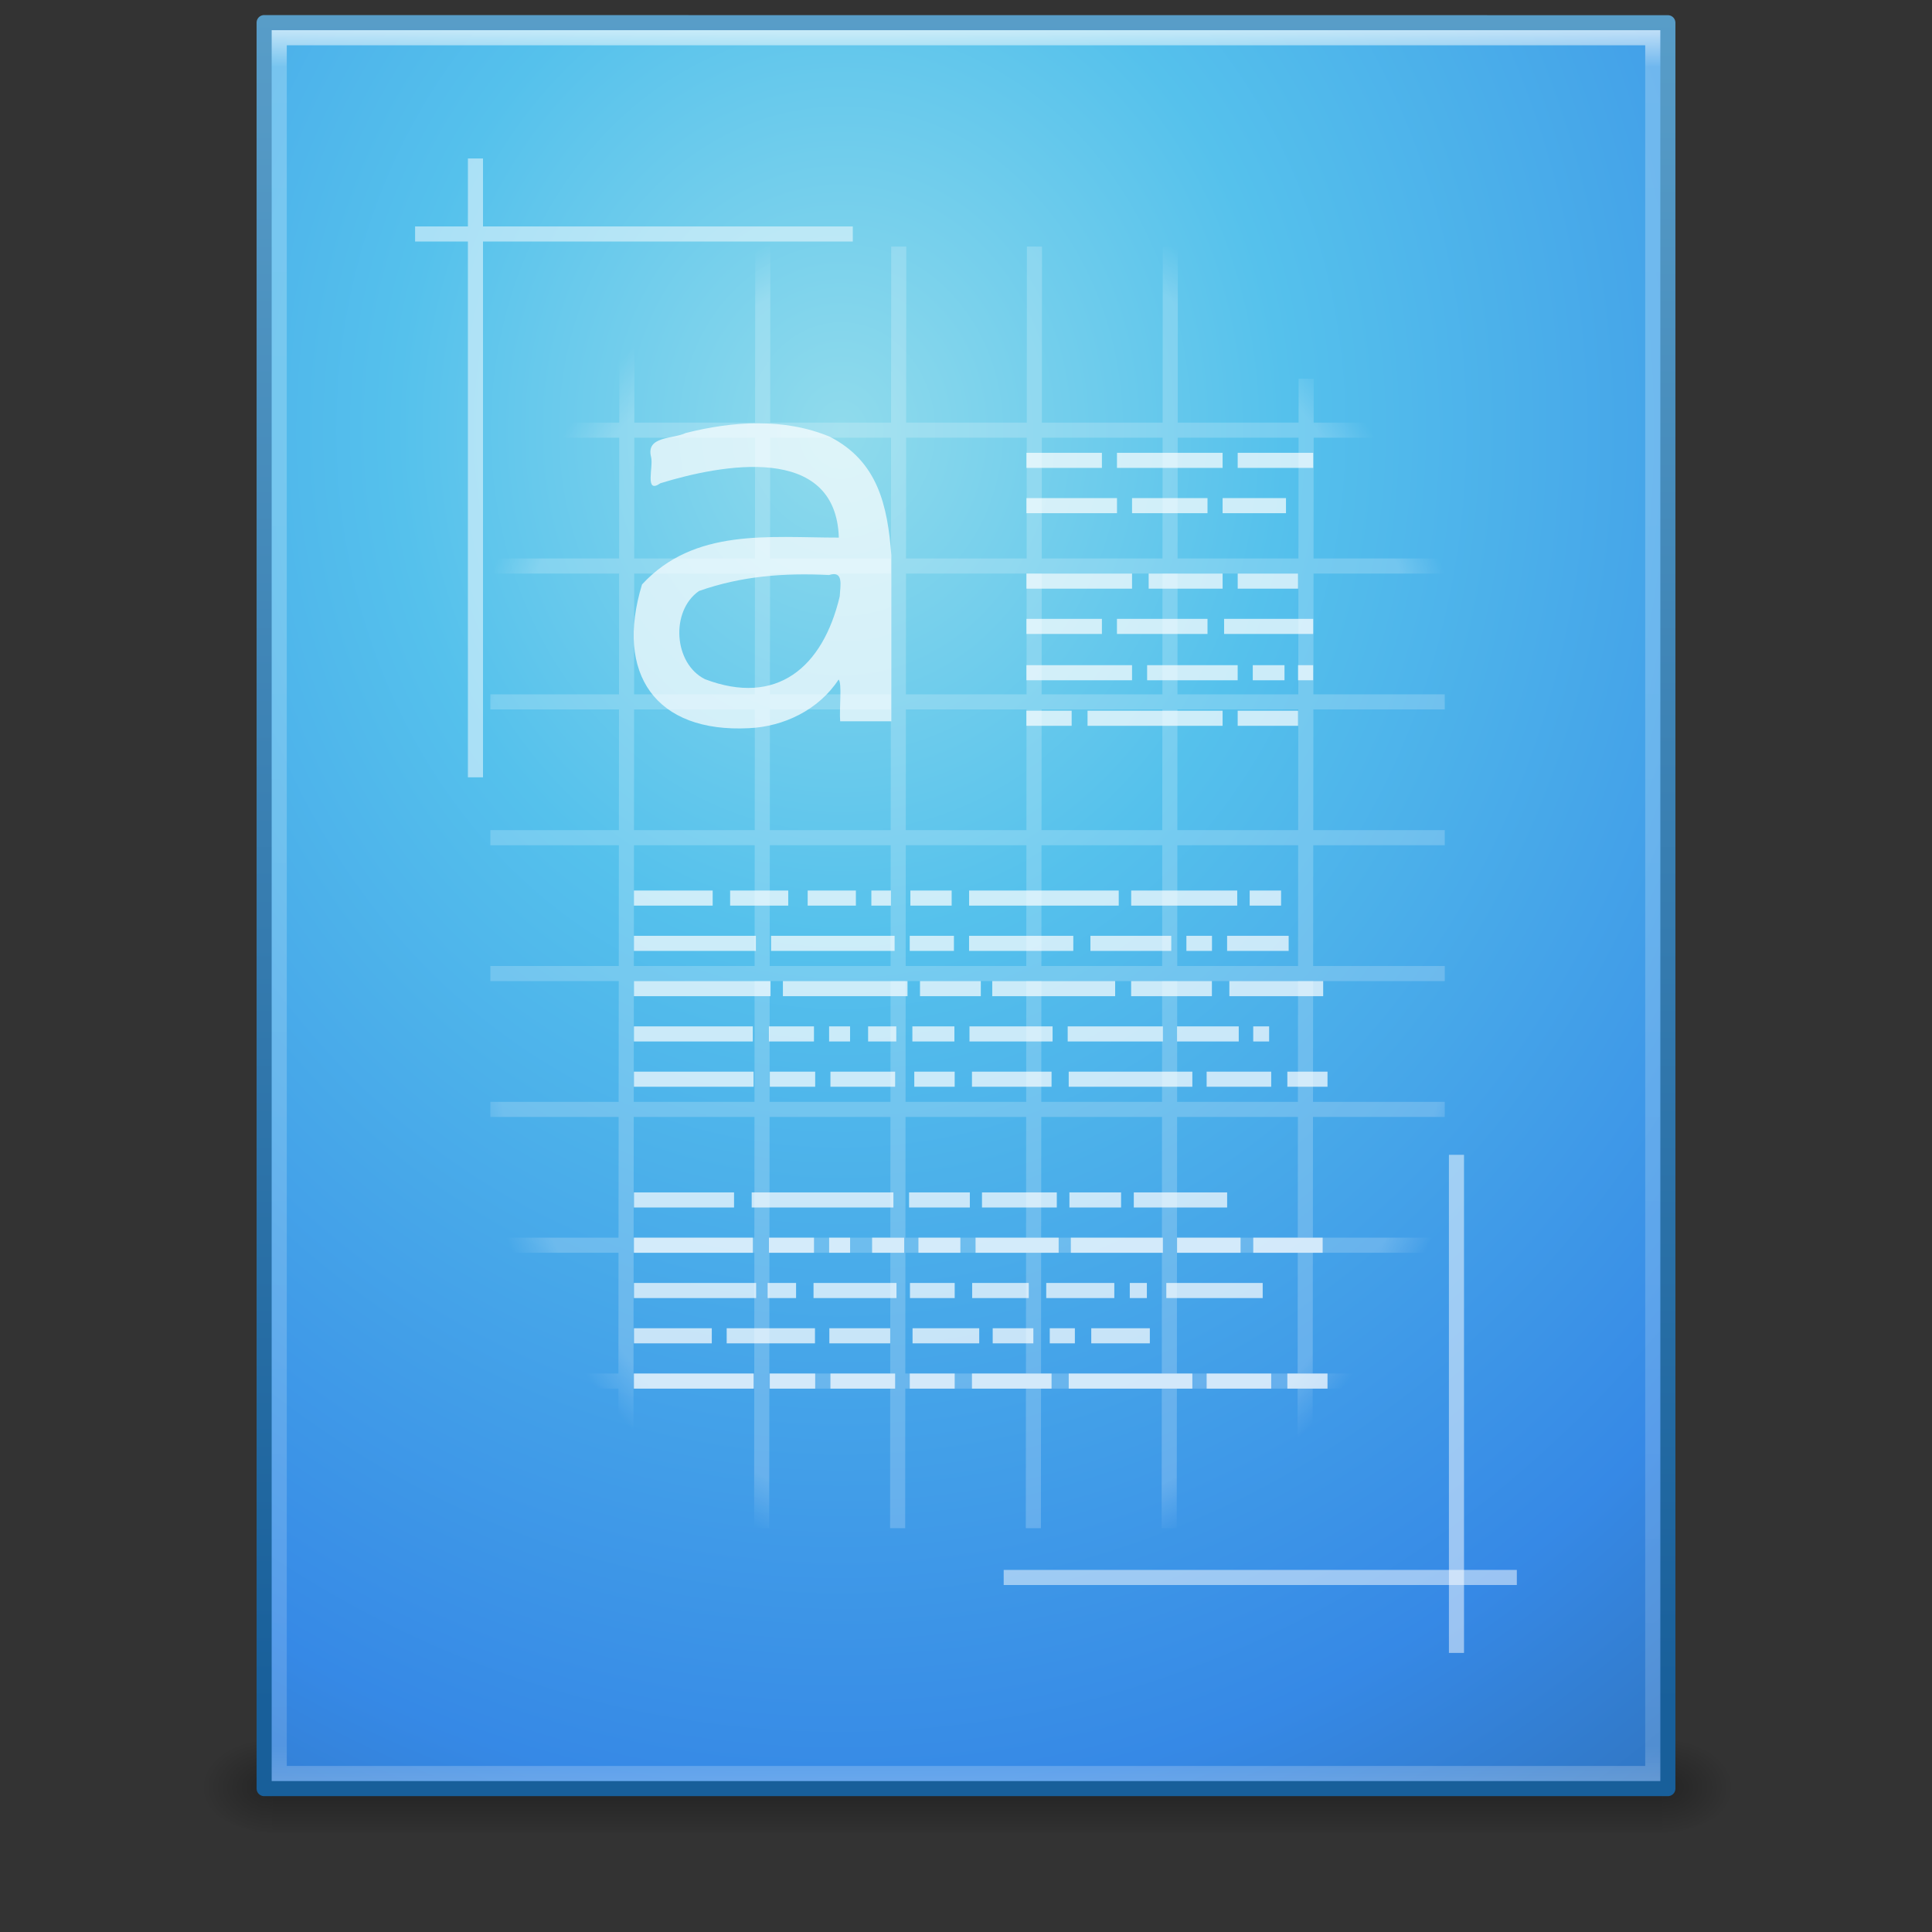 <?xml version="1.0" encoding="UTF-8" standalone="no"?>
<svg
   xmlns:dc="http://purl.org/dc/elements/1.1/"
   xmlns:cc="http://creativecommons.org/ns#"
   xmlns:rdf="http://www.w3.org/1999/02/22-rdf-syntax-ns#"
   xmlns:svg="http://www.w3.org/2000/svg"
   xmlns="http://www.w3.org/2000/svg"
   xmlns:xlink="http://www.w3.org/1999/xlink"
   viewBox="0 0 128 128"
   version="1.1"
   id="svg4017"
   height="128"
   width="128">
  <rect x="0" y="0" width="128" height="128" fill="#333333" stroke="none"/>
  <defs
     id="defs4019">
    <linearGradient
       id="linearGradient4267">
      <stop
         offset="0"
         style="stop-color:#ffffff;stop-opacity:1"
         id="stop4269" />
      <stop
         offset="0.926"
         style="stop-color:#ffffff;stop-opacity:1"
         id="stop4271" />
      <stop
         offset="1"
         style="stop-color:#ffffff;stop-opacity:0"
         id="stop4273" />
    </linearGradient>
    <linearGradient
       id="linearGradient3977-4">
      <stop
         offset="0"
         style="stop-color:#ffffff;stop-opacity:1;"
         id="stop3979-7" />
      <stop
         id="stop3981-6"
         style="stop-color:#ffffff;stop-opacity:0.235;"
         offset="0.036" />
      <stop
         offset="0.951"
         style="stop-color:#ffffff;stop-opacity:0.157;"
         id="stop3983-5" />
      <stop
         offset="1"
         style="stop-color:#ffffff;stop-opacity:0.392;"
         id="stop3985-6" />
    </linearGradient>
    <linearGradient
       y2="43.853"
       x2="24"
       y1="4.711"
       x1="24"
       gradientTransform="matrix(2.459,0,0,3.108,4.973,909.768)"
       gradientUnits="userSpaceOnUse"
       id="linearGradient3093"
       xlink:href="#linearGradient3977-4" />
    <linearGradient
       y2="2.906"
       x2="-51.786"
       y1="50.786"
       x1="-51.786"
       gradientTransform="matrix(2.146,0,0,2.379,158.09,916.615)"
       gradientUnits="userSpaceOnUse"
       id="linearGradient3098"
       xlink:href="#linearGradient3707-319-631-407-324-9" />
    <linearGradient
       id="linearGradient3707-319-631-407-324-9">
      <stop
         id="stop3760-6"
         style="stop-color:#185f9a;stop-opacity:1"
         offset="0" />
      <stop
         id="stop3762-2"
         style="stop-color:#599ec9;stop-opacity:1"
         offset="1" />
    </linearGradient>
    <linearGradient
       id="linearGradient2867-449-88-871-390-598-476-591-434-148-57-177-7">
      <stop
         id="stop3750-6"
         style="stop-color:#90dbec;stop-opacity:1"
         offset="0" />
      <stop
         id="stop3752-3"
         style="stop-color:#55c1ec;stop-opacity:1"
         offset="0.262" />
      <stop
         id="stop3754-1"
         style="stop-color:#3689e6;stop-opacity:1"
         offset="0.705" />
      <stop
         id="stop3756-7"
         style="stop-color:#2b63a0;stop-opacity:1"
         offset="1" />
    </linearGradient>
    <radialGradient
       gradientUnits="userSpaceOnUse"
       gradientTransform="matrix(-0.031,5.365,-4.681,-0.027,4850.277,858.406)"
       r="24"
       fy="1024.105"
       fx="22.77"
       cy="1024.105"
       cx="22.77"
       id="radialGradient3897"
       xlink:href="#linearGradient2867-449-88-871-390-598-476-591-434-148-57-177-7" />
    <linearGradient
       xlink:href="#linearGradient5048-6"
       id="linearGradient4015"
       gradientUnits="userSpaceOnUse"
       gradientTransform="matrix(0.145,0,0,0.021,-4.373,1036.684)"
       x1="302.857"
       y1="366.648"
       x2="302.857"
       y2="609.505" />
    <linearGradient
       id="linearGradient5048-6">
      <stop
         offset="0"
         style="stop-color:#000000;stop-opacity:0"
         id="stop5050-60" />
      <stop
         offset="0.5"
         style="stop-color:#000000;stop-opacity:1"
         id="stop5056-8" />
      <stop
         offset="1"
         style="stop-color:#000000;stop-opacity:0"
         id="stop5052-1" />
    </linearGradient>
    <radialGradient
       r="117.143"
       fy="486.648"
       fx="605.714"
       cy="486.648"
       cx="605.714"
       gradientTransform="matrix(-0.031,0,0,0.021,31.85,1036.684)"
       gradientUnits="userSpaceOnUse"
       id="radialGradient3156"
       xlink:href="#linearGradient5060-0" />
    <linearGradient
       id="linearGradient5060-0">
      <stop
         offset="0"
         style="stop-color:#000000;stop-opacity:1"
         id="stop5062-1" />
      <stop
         offset="1"
         style="stop-color:#000000;stop-opacity:0"
         id="stop5064-6" />
    </linearGradient>
    <radialGradient
       r="117.143"
       fy="486.648"
       fx="605.714"
       cy="486.648"
       cx="605.714"
       gradientTransform="matrix(0.031,0,0,0.021,64.045,1036.684)"
       gradientUnits="userSpaceOnUse"
       id="radialGradient3153"
       xlink:href="#linearGradient5060-0" />
    <radialGradient
       gradientUnits="userSpaceOnUse"
       gradientTransform="matrix(1.465,-0.005,0.006,1.906,-12.145,-925.244)"
       r="24.2"
       fy="1001.446"
       fx="48"
       cy="1001.446"
       cx="48"
       id="radialGradient4277"
       xlink:href="#linearGradient4267" />
  </defs>
  <g
     transform="translate(0,-924.362)"
     id="layer1">
    <g
       transform="matrix(1.318,0,0,1.318,0.899,-337.047)"
       id="g4089">
      <rect
         style="opacity:0.3;fill:url(#linearGradient4015);fill-opacity:1;fill-rule:nonzero;stroke:none;stroke-width:1;marker:none;visibility:visible;display:inline;overflow:visible"
         id="rect2879"
         y="1044.211"
         x="12.998"
         height="4.986"
         width="69.899" />
      <path
         style="opacity:0.3;fill:url(#radialGradient3156);fill-opacity:1;fill-rule:nonzero;stroke:none;stroke-width:1;marker:none;visibility:visible;display:inline;overflow:visible"
         id="path2881"
         d="m 12.998,1044.212 c 0,0 0,4.985 0,4.985 -1.611,0.013 -3.894,-1.118 -3.894,-2.494 0,-1.376 1.798,-2.492 3.894,-2.492 z" />
      <path
         style="opacity:0.3;fill:url(#radialGradient3153);fill-opacity:1;fill-rule:nonzero;stroke:none;stroke-width:1;marker:none;visibility:visible;display:inline;overflow:visible"
         id="path2883"
         d="m 82.897,1044.212 c 0,0 0,4.985 0,4.985 1.611,0.013 3.894,-1.118 3.894,-2.494 0,-1.376 -1.798,-2.492 -3.894,-2.492 z" />
    </g>
    <path
       d="m 17.5,925.862 c 21.311,0 93,0.006 93,0.006 L 110.5,1042.862 c 0,0 -62,0 -93,0 0,-39.001 0,-78.002 0,-117.002 z"
       id="path4160-6"
       style="fill:url(#radialGradient3897);fill-opacity:1;stroke:url(#linearGradient3098);stroke-width:1;stroke-linecap:butt;stroke-linejoin:round;stroke-miterlimit:4;stroke-opacity:1;stroke-dasharray:none;stroke-dashoffset:0;display:inline" />
    <path
       id="rect6741-1-8"
       d="m 109.5,1041.862 -91,0 0,-115 91,0 z"
       style="fill:none;stroke:url(#linearGradient3093);stroke-width:1;stroke-linecap:round;stroke-linejoin:miter;stroke-miterlimit:4;stroke-opacity:1;stroke-dasharray:none;stroke-dashoffset:0" />
    <path
       style="opacity:0.2;fill:none;stroke:url(#radialGradient4277);stroke-width:1;stroke-linecap:square;stroke-linejoin:round;stroke-miterlimit:4;stroke-opacity:1;stroke-dasharray:none"
       id="path3318"
       d="m 94.942,952.862 -61.955,0 m 8.549,-11.668 -0.073,83.914 m 45,0 0.073,-75.15 m -36,-8.764 -0.073,83.914 m 9.081,-83.914 -0.073,83.914 m 9.065,-83.914 -0.073,83.914 m 9.073,-83.914 -0.073,83.914 m 17.756,-63.246 -62.232,0 m 62.232,9 -62.232,0 m 62.232,9 -62.232,0 m 62.232,9 -62.232,0 m 62.231,9 -62.232,0 m 62.232,9 -62.232,0 m 62.232,9 -62.232,0" />
    <g
       transform="matrix(1.581,0,0,1.582,-0.721,-652.786)"
       id="g3924">
      <path
         d="m 42.832,1062.995 20.872,0"
         id="path3962"
         style="opacity:0.5;fill:none;stroke:#ffffff;stroke-width:0.632;stroke-linecap:square;stroke-linejoin:round;stroke-miterlimit:4;stroke-opacity:1;stroke-dasharray:none" />
      <path
         d="m 61.49,1065.84 1.56e-4,-20.228"
         id="path3960"
         style="opacity:0.5;fill:none;stroke:#ffffff;stroke-width:0.632;stroke-linecap:square;stroke-linejoin:round;stroke-miterlimit:4;stroke-opacity:1;stroke-dasharray:none" />
    </g>
    <path
       style="opacity:0.5;fill:none;stroke:#ffffff;stroke-width:1;stroke-linecap:square;stroke-linejoin:round;stroke-miterlimit:4;stroke-opacity:1;stroke-dasharray:none"
       id="path3554"
       d="m 56,939.862 -28,0 m 3.5,-4.5 0,40" />
    <path
       style="font-size:18.421px;font-style:normal;font-weight:normal;opacity:0.7;fill:#ffffff;fill-opacity:1;stroke:none;font-family:Bitstream Vera Sans"
       id="text34519"
       d="m 46.31,963.517 c -1.905,1.327 -1.68,4.813 0.398,5.844 4.736,1.8 7.809,-0.755 8.928,-5.496 0.031,-0.699 0.282,-1.726 -0.71,-1.405 -2.973,-0.149 -5.806,0.065 -8.616,1.057 z m 12.742,-2.364 c 10e-7,3.665 10e-7,7.33 10e-7,10.995 -1.13,0 -2.259,0 -3.389,0 -0.067,-0.812 0.135,-2.539 -0.103,-2.765 -1.327,2.022 -3.641,3.119 -5.945,3.224 -6.179,0.312 -8.885,-3.595 -7.08,-9.523 3.465,-3.757 8.426,-3.102 13.04,-3.104 -0.198,-6.271 -7.781,-4.846 -11.82,-3.603 -1.071,0.75 -0.456,-1.081 -0.616,-1.725 -0.371,-1.414 1.44,-1.189 2.294,-1.603 3.111,-0.785 6.512,-1.013 9.539,0.245 3.17,1.623 3.833,4.534 4.081,7.859 z" />
    <path
       style="opacity:0.7;fill:#ffffff;fill-opacity:1;stroke:none;display:inline"
       id="path3406"
       d="m 42,983.362 5.216,0 0,1 -5.216,0 z m 6.373,0 3.849,0 0,1 -3.849,0 z m 5.137,0 3.194,0 0,1 -3.194,0 z m 4.22,0 1.297,0 0,1 -1.297,0 z m 2.585,0 2.735,0 0,1 -2.735,0 z m 3.891,0 9.913,0 0,1 -9.913,0 z m 10.738,0 7.026,0 0,1 -7.026,0 z m 7.85,0 2.081,0 0,1 -2.081,0 z m -40.794,9 7.876,0 0,1 -7.876,0 z m 8.942,0 2.985,0 0,1 -2.985,0 z m 3.989,0 1.388,0 0,1 -1.388,0 z m 2.584,0 1.866,0 0,1 -1.866,0 z m 2.932,0 2.784,0 0,1 -2.784,0 z m 3.784,0 5.505,0 0,1 -5.505,0 z m 6.506,0 6.305,0 0,1 -6.305,0 z m 7.245,0 4.088,0 0,1 -4.088,0 z m 5.048,0 1.053,0 0,1 -1.053,0 z m -41.03,-6 8.08,0 0,1 -8.08,0 z m 9.083,0 8.187,0 0,1 -8.187,0 z m 9.189,0 2.928,0 0,1 -2.928,0 z m 3.931,0 6.906,0 0,1 -6.906,0 z m 14.399,0 1.695,0 0,1 -1.695,0 z m -6.359,0 5.357,0 0,1 -5.357,0 z m 9.056,0 4.078,0 0,1 -4.078,0 z m -39.298,3 9.049,0 0,1 -9.049,0 z m 9.869,0 8.255,0 0,1 -8.255,0 z m 9.082,0 4.029,0 0,1 -4.029,0 z m 4.787,0 8.143,0 0,1 -8.143,0 z m 15.709,0 6.216,0 0,1 -6.216,0 z m -6.508,0 5.351,0 0,1 -5.351,0 z m -32.938,17 7.876,0 0,1 -7.876,0 z m 8.942,0 2.985,0 0,1 -2.985,0 z m 3.989,0 1.388,0 0,1 -1.388,0 z m 2.846,0 2.128,0 0,1 -2.128,0 z m 3.07,0 2.778,0 0,1 -2.778,0 z m 3.784,0 5.505,0 0,1 -5.505,0 z m 6.313,0 6.098,0 0,1 -6.098,0 z m 7.038,0 4.207,0 0,1 -4.207,0 z m 5.048,0 4.597,0 0,1 -4.597,0 z m -41.03,-3 6.63,0 0,1 -6.63,0 z m 7.799,0 9.39,0 0,1 -9.39,0 z m 10.427,0 4.026,0 0,1 -4.026,0 z m 10.624,0 3.422,0 0,1 -3.422,0 z m 4.265,0 6.184,0 0,1 -6.184,0 z m -10.058,0 4.957,0 0,1 -4.957,0 z m -23.057,6 8.094,0 0,1 -8.094,0 z m 8.857,0 1.883,0 0,1 -1.883,0 z m 3.039,0 5.497,0 0,1 -5.497,0 z m 6.39,0 2.963,0 0,1 -2.963,0 z m 4.12,0 3.751,0 0,1 -3.751,0 z m 4.908,0 4.51,0 0,1 -4.51,0 z m 5.535,0 1.132,0 0,1 -1.132,0 z m 2.42,0 6.385,0 0,1 -6.385,0 z m -35.269,3 5.156,0 0,1 -5.156,0 z m 12.945,0 4.032,0 0,1 -4.032,0 z m 5.512,0 4.417,0 0,1 -4.417,0 z m 11.84,0 3.881,0 0,1 -3.881,0 z m -2.749,0 1.663,0 0,1 -1.663,0 z m -3.781,0 2.694,0 0,1 -2.694,0 z m -17.624,0 5.849,0 0,1 -5.849,0 z" />
    <path
       style="opacity:0.7;fill:none;stroke:#ffffff;stroke-width:1;stroke-linecap:square;stroke-linejoin:round;stroke-miterlimit:4;stroke-opacity:1;stroke-dasharray:none"
       id="path3342"
       d="m 86.499,968.932 0.001,0 m -3.001,0 1.102,0 m -8.101,0 4.999,0 m -12.997,0 5.999,0 m 7.099,-3.07 4.901,0 m -12,0 4.999,0 m -10.997,0 4.001,0 m 9.997,-3 3,0 m -8.899,0 3.899,0 m -11.998,0 5.998,0 m 10.199,-5 -3.199,0 m -6,0 3.999,0 m -10.997,0 5.001,0 m 8.996,-3 4.002,0 m -12,0 5.998,0 m -11.997,0 4.001,0" />
    <path
       style="opacity:0.7;fill:none;stroke:#ffffff;stroke-width:1;stroke-linecap:square;stroke-linejoin:round;stroke-miterlimit:4;stroke-opacity:1;stroke-dasharray:none"
       id="path3342-5"
       d="m 82.5,971.948 3,0 m -12.947,0 7.947,0 m -12,0 2,0" />
    <path
       style="opacity:0.7;fill:#ffffff;fill-opacity:1;stroke:none;display:inline"
       id="path3406-6-1"
       d="m 42,995.362 7.927,0 0,1 -7.927,0 z m 9.001,0 3.007,0 0,1 -3.007,0 z m 4.017,0 4.287,0 0,1 -4.287,0 z m 5.556,0 2.676,0 0,1 -2.676,0 z m 3.821,0 5.273,0 0,1 -5.273,0 z m 6.41,0 8.191,0 0,1 -8.191,0 z m 9.138,0 4.277,0 0,1 -4.277,0 z m 5.347,0 2.661,0 0,1 -2.661,0 z" />
    <path
       style="opacity:0.7;fill:#ffffff;fill-opacity:1;stroke:none;display:inline"
       id="path3406-6-2"
       d="m 42,1015.362 7.927,0 0,1 -7.927,0 z m 9.001,0 3.007,0 0,1 -3.007,0 z m 4.017,0 4.287,0 0,1 -4.287,0 z m 5.256,0 2.977,0 0,1 -2.977,0 z m 4.121,0 5.273,0 0,1 -5.273,0 z m 6.41,0 8.191,0 0,1 -8.191,0 z m 9.138,0 4.277,0 0,1 -4.277,0 z m 5.347,0 2.661,0 0,1 -2.661,0 z" />
  </g>
</svg>
